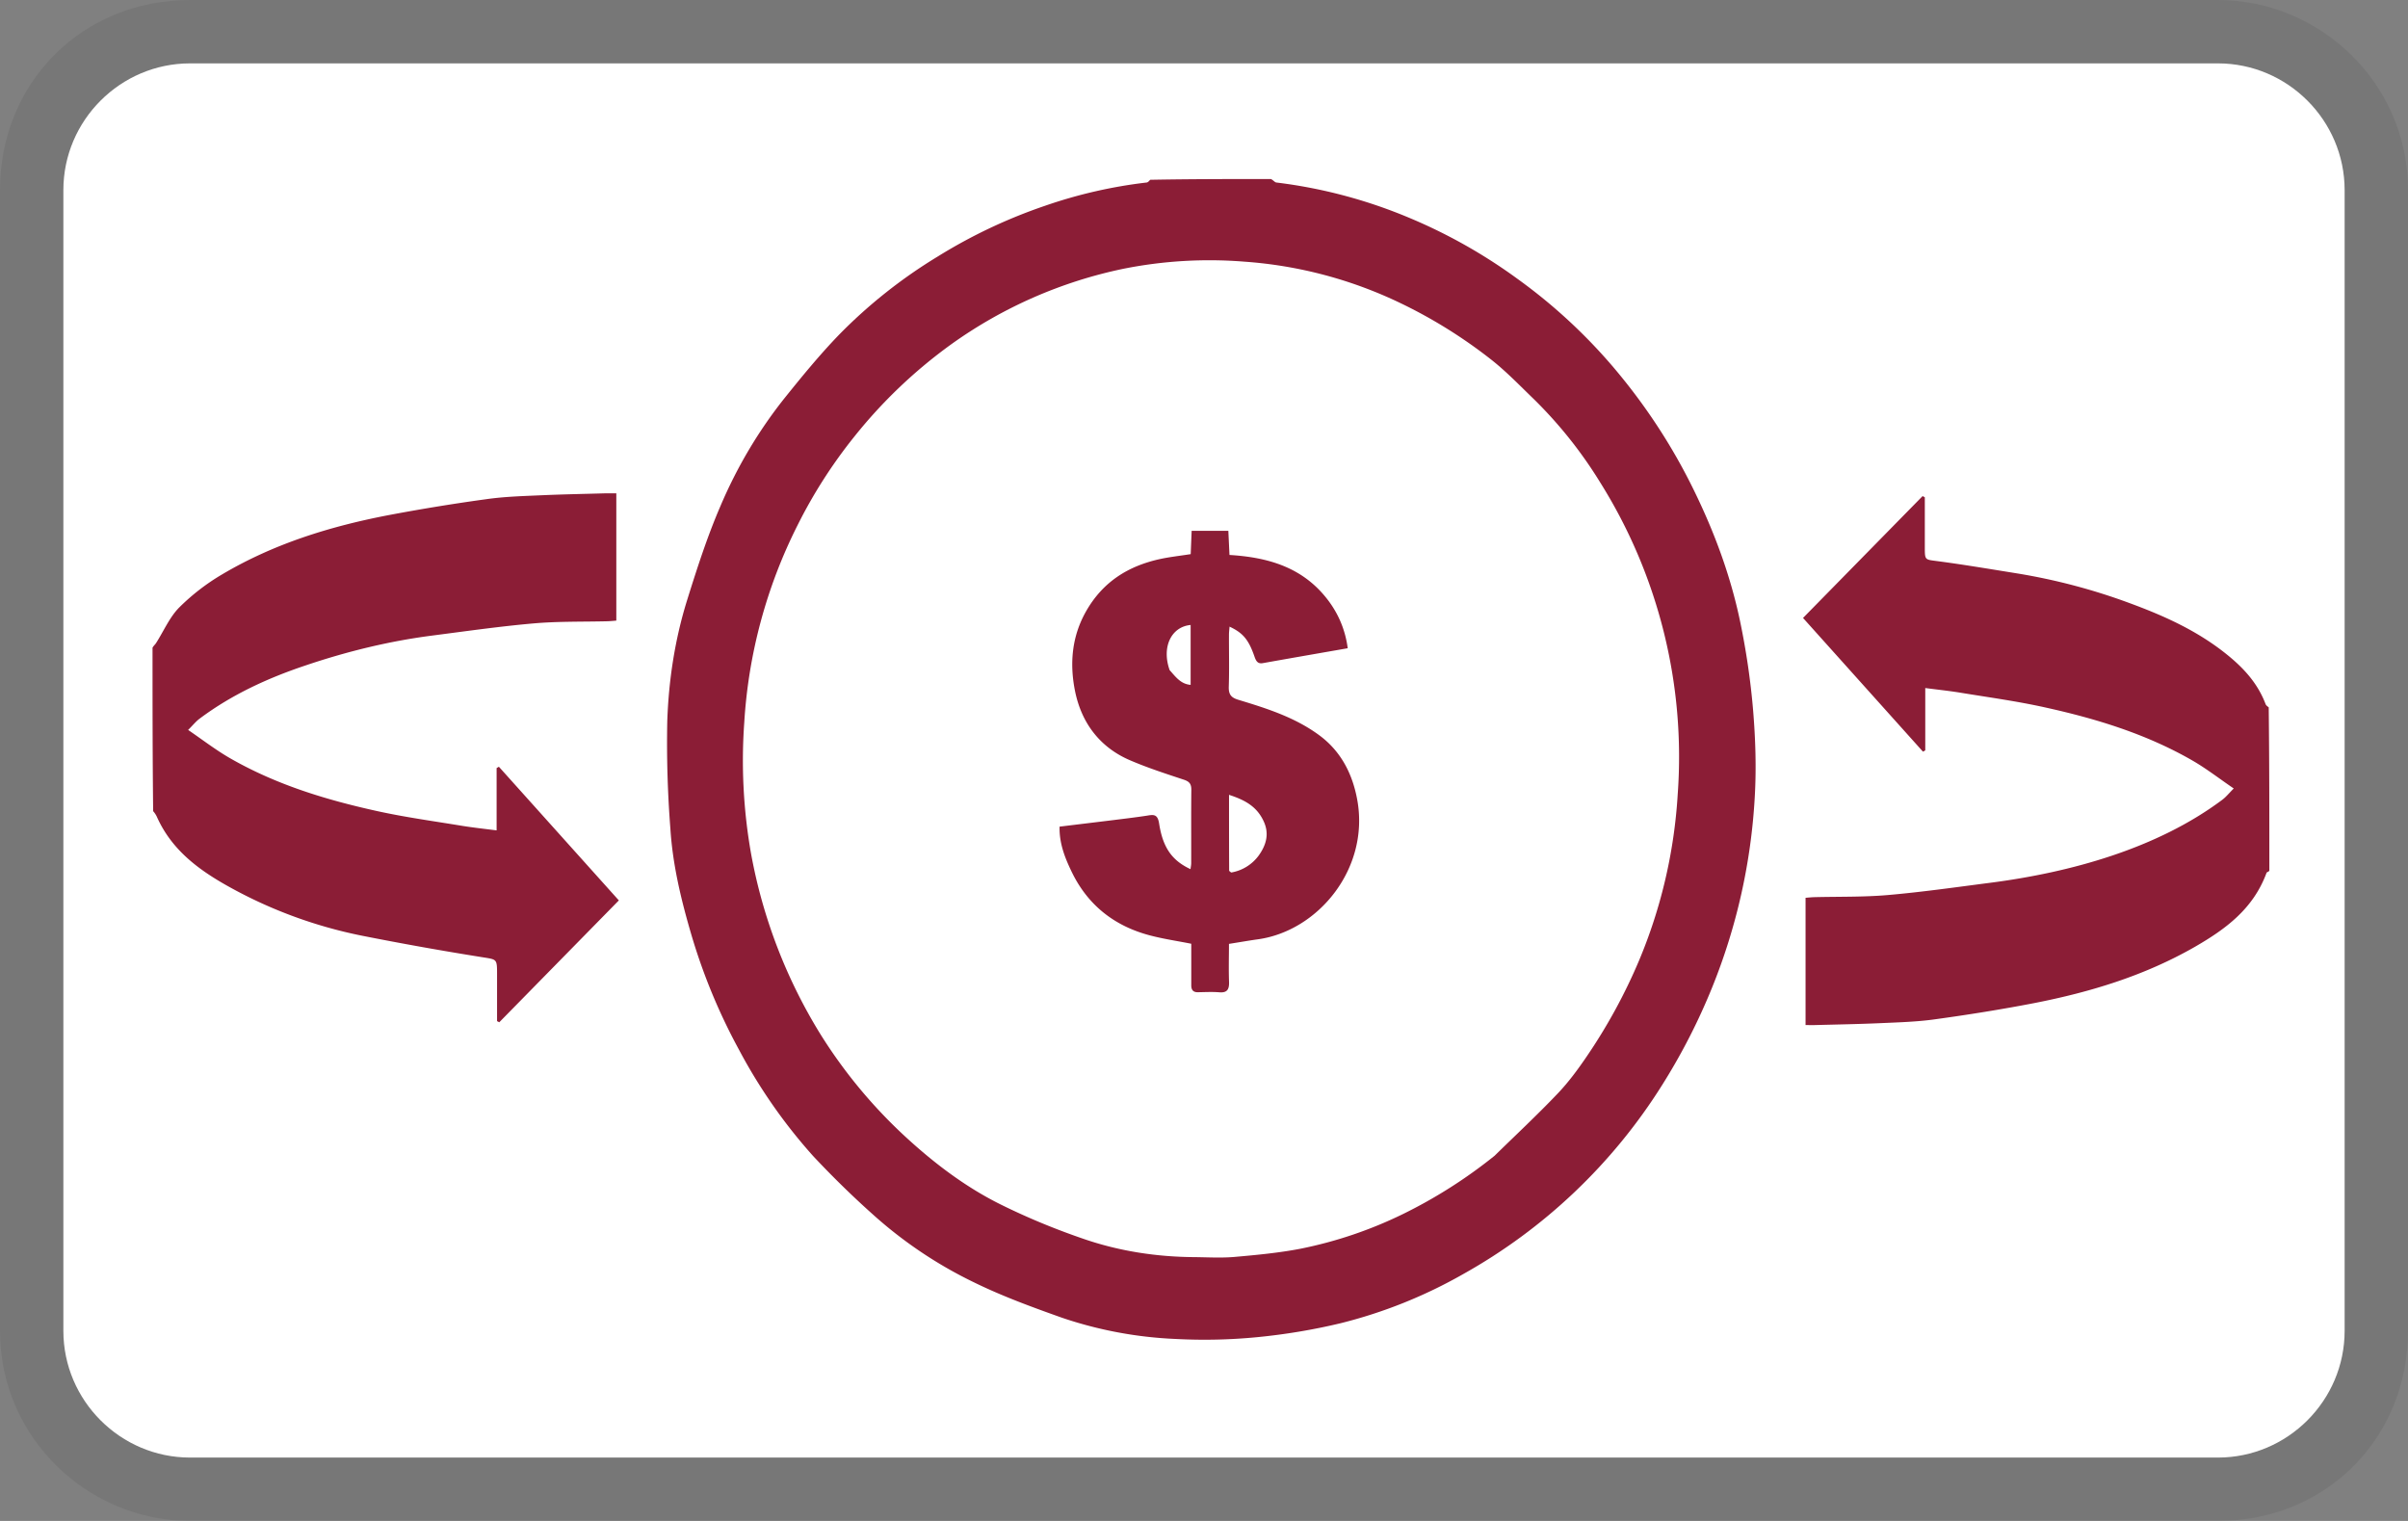 <svg xmlns="http://www.w3.org/2000/svg" role="img" viewBox="0 0 38 24" width="38" height="24" aria-labelledby="pi-hitrustpaytransfer"><rect x="0" y="0" width="38" height="24" fill="#808080" stroke="none"/><title id="pi-hitrustpaytransfer">Hitrustpay Transfer</title><g clip-path="url(#pi-hitrustpaytransfer-a)"><path opacity=".07" d="M35 0H3C1.3 0 0 1.3 0 3v18c0 1.7 1.4 3 3 3h32c1.7 0 3-1.3 3-3V3c0-1.7-1.4-3-3-3Z" fill="#000"/><path d="M35 1c1.1 0 2 .9 2 2v18c0 1.1-.9 2-2 2H3c-1.1 0-2-.9-2-2V3c0-1.1.9-2 2-2h32Z" fill="#fff"/><path d="M20.057 2.825c.037.019.06.052.085.055a7.86 7.86 0 0 1 2.111.563 8.36 8.36 0 0 1 1.691.955c.559.402 1.067.87 1.513 1.393.502.591.93 1.239 1.277 1.951.32.655.573 1.335.724 2.053.097.463.167.936.207 1.408.038.457.053.921.026 1.379a9.396 9.396 0 0 1-.672 2.999 9.756 9.756 0 0 1-.789 1.54 8.74 8.74 0 0 1-3.144 2.986 7.625 7.625 0 0 1-1.926.772 9.697 9.697 0 0 1-1.32.221c-.43.042-.863.051-1.294.028a6.406 6.406 0 0 1-1.788-.335c-.47-.167-.941-.339-1.39-.559a6.81 6.81 0 0 1-1.605-1.081c-.324-.29-.634-.594-.931-.911a8.407 8.407 0 0 1-1.166-1.67 9.267 9.267 0 0 1-.753-1.813c-.162-.55-.298-1.109-.334-1.685a17.389 17.389 0 0 1-.049-1.693c.022-.647.12-1.29.312-1.907.156-.5.318-1.003.524-1.481.26-.614.6-1.19 1.015-1.711.274-.341.552-.681.854-.994a7.955 7.955 0 0 1 1.566-1.242 8.238 8.238 0 0 1 1.688-.798 7.553 7.553 0 0 1 1.606-.368c.019-.002.037-.021.055-.043.631-.012 1.262-.012 1.907-.012Zm3.529 15.412c.333-.326.673-.643.995-.981.171-.179.322-.384.463-.592.322-.473.597-.977.82-1.504.35-.832.556-1.718.611-2.619a8.15 8.15 0 0 0-1.222-4.927 6.9 6.9 0 0 0-1.047-1.315c-.226-.218-.445-.447-.69-.637a7.746 7.746 0 0 0-1.422-.882 6.776 6.776 0 0 0-2.456-.651 6.914 6.914 0 0 0-1.914.113 7.17 7.17 0 0 0-2.709 1.188 7.77 7.77 0 0 0-1.527 1.452c-.352.437-.655.91-.905 1.412a7.98 7.98 0 0 0-.838 3.107 8.429 8.429 0 0 0 .107 2.068 8.226 8.226 0 0 0 1.096 2.852c.381.61.845 1.166 1.378 1.651.451.411.935.772 1.471 1.037.429.212.873.394 1.323.547.559.19 1.14.277 1.729.281.21.002.422.015.631-.003.351-.031.704-.064 1.05-.131a6.656 6.656 0 0 0 1.604-.543 7.736 7.736 0 0 0 1.452-.923ZM2.407 10.22c.019-.033.042-.05.056-.073.12-.188.213-.407.364-.56a3.42 3.42 0 0 1 .681-.525c.813-.481 1.696-.754 2.606-.93a30.71 30.71 0 0 1 1.56-.255c.288-.041.58-.049.871-.062.341-.015.682-.021 1.024-.031h.157v2.009c-.045.004-.088.008-.132.01-.39.01-.783 0-1.172.034-.538.047-1.073.124-1.609.193-.68.088-1.345.252-1.996.472-.59.198-1.158.457-1.668.839-.058.043-.104.102-.18.177.226.154.435.316.661.446.726.417 1.512.656 2.314.833.449.099.905.161 1.359.236.171.027.343.046.534.07v-.983l.036-.021 1.893 2.109-1.887 1.923-.035-.018v-.742c0-.243-.003-.229-.229-.266a50.832 50.832 0 0 1-1.898-.339 7.248 7.248 0 0 1-2.179-.816c-.436-.251-.836-.557-1.06-1.056a.361.361 0 0 0-.061-.094c-.01-.854-.01-1.711-.01-2.58Zm33.405 3.52c-.015.02-.04.021-.044.032-.21.572-.65.891-1.128 1.167-.796.457-1.653.716-2.536.889-.517.1-1.037.183-1.559.255-.288.041-.581.049-.871.062-.341.015-.683.021-1.024.03-.049.002-.097 0-.157 0v-2.008c.045-.004.089-.008.132-.01.391-.01.783 0 1.172-.034.538-.047 1.074-.124 1.61-.193 1.262-.163 2.632-.538 3.664-1.311.057-.043.104-.102.179-.177-.226-.154-.435-.317-.662-.447-.726-.416-1.512-.655-2.314-.832-.449-.1-.905-.161-1.359-.236-.171-.027-.343-.045-.533-.07v.984l-.036.02-1.893-2.11 1.887-1.923.035.019v.786c0 .211.002.195.202.222.425.056.848.128 1.272.196a9.526 9.526 0 0 1 1.75.463c.542.199 1.069.434 1.533.806.265.212.493.454.62.789.007.02.027.036.05.052.01.853.01 1.709.01 2.579Z" fill="#8B1D36"/><path d="M18.799 15.112v-.22c-.226-.045-.442-.076-.653-.132-.547-.144-.976-.466-1.236-1.007-.104-.216-.196-.446-.189-.709l.806-.098c.191-.024.382-.046.571-.075.103-.017.171-.03.194.126.06.385.208.584.495.718.004-.034.011-.066.011-.097.001-.385-.002-.769.002-1.153.001-.092-.029-.131-.113-.16-.289-.096-.581-.19-.861-.311-.457-.198-.753-.57-.859-1.078-.09-.436-.056-.869.172-1.27.267-.47.669-.713 1.155-.822.157-.035.318-.052.496-.08l.015-.368h.579l.018.381c.606.037 1.161.192 1.557.716.162.215.271.466.309.756-.453.079-.897.156-1.34.235-.08.014-.107-.032-.132-.105-.093-.268-.182-.372-.393-.471-.003.044-.009.085-.009.125-.001.274.006.548-.003.821-.005.134.046.178.159.211.442.134.885.274 1.269.557.339.25.526.606.601 1.029.191 1.079-.619 2.059-1.57 2.191-.145.02-.29.046-.456.072 0 .197-.006.397.001.597.005.124-.032.177-.153.167-.112-.009-.225-.003-.338-.001-.074.001-.106-.035-.105-.113v-.432Zm.598-1.37c.013.009.028.028.038.025a.68.68 0 0 0 .429-.268c.118-.166.171-.344.075-.545-.111-.237-.308-.335-.544-.412 0 .408 0 .791.002 1.2Zm-.939-3.167c.092.101.172.219.331.232v-.945c-.305.028-.461.348-.331.713Z" fill="#8B1D36"/></g><defs><clipPath id="pi-hitrustpaytransfer-a"><path fill="#fff" d="M0 0h38v24H0z"/></clipPath></defs></svg>
